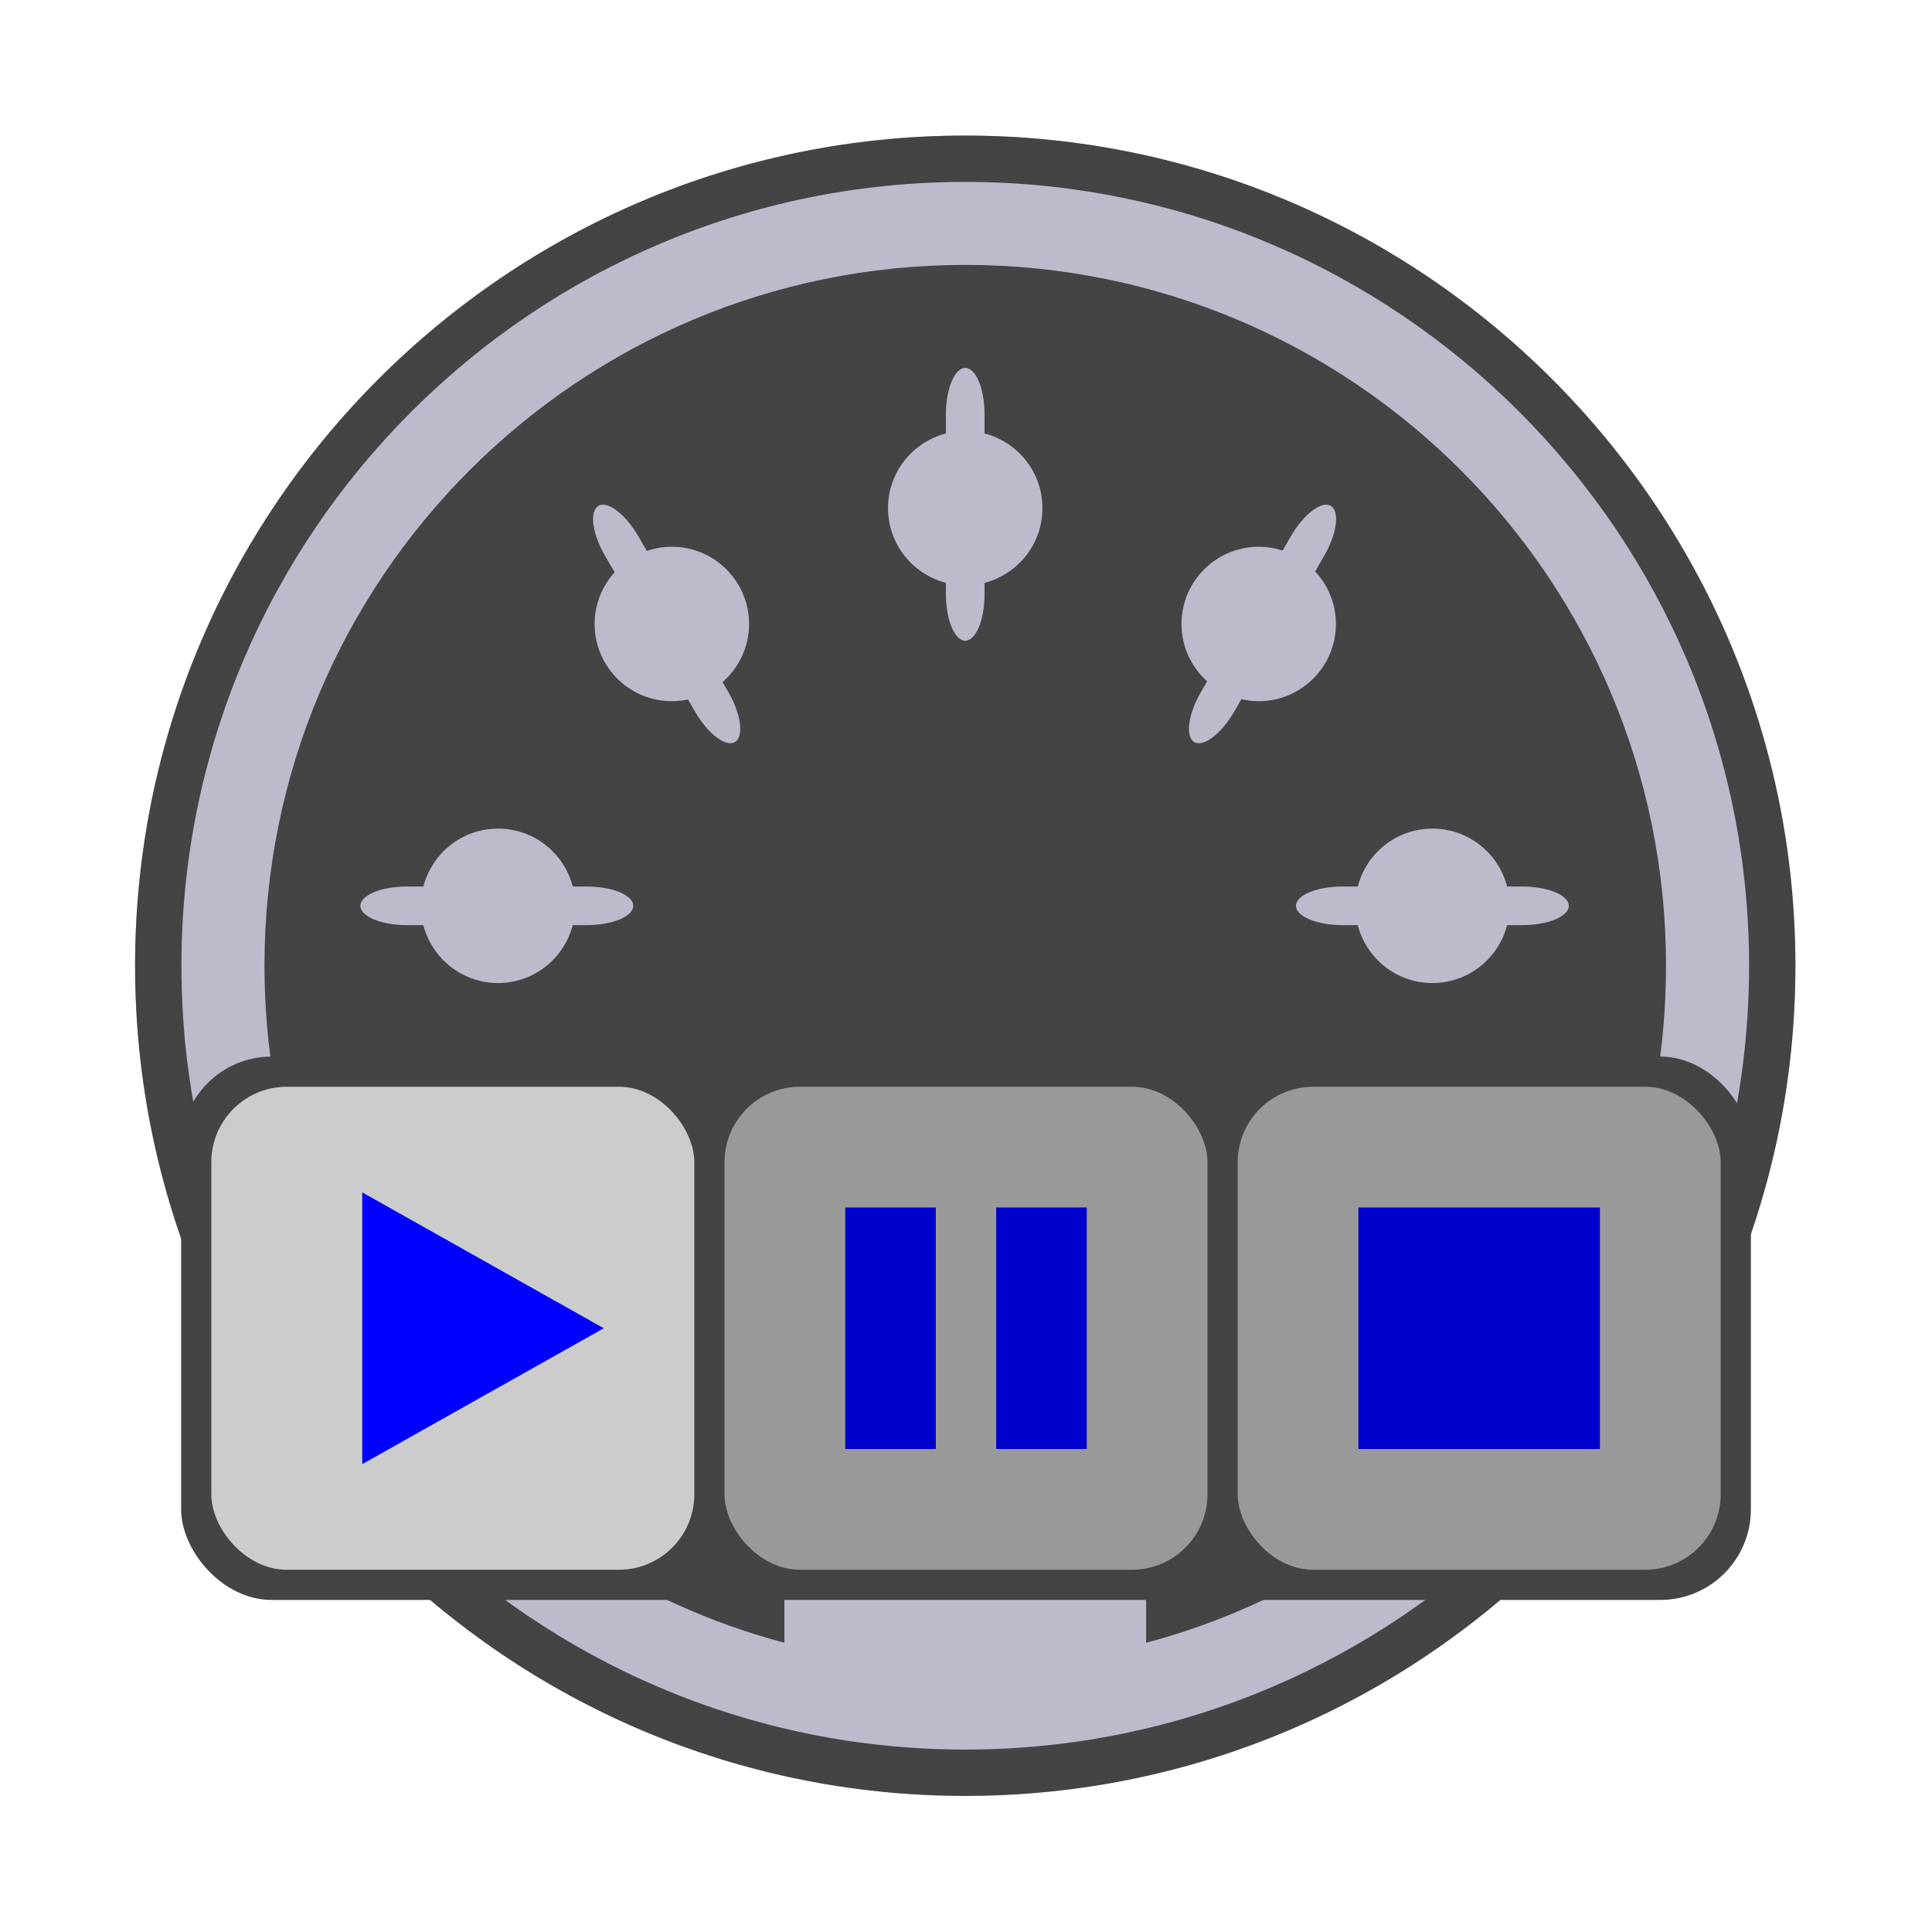 <?xml version="1.0" encoding="UTF-8"?>
<svg xmlns="http://www.w3.org/2000/svg" xmlns:svg="http://www.w3.org/2000/svg" viewBox="0 0 256 256">
<g transform="translate(2.5,255) scale(2.2,-2.2)">
<path fill="#bbc" d="m57,107.743 c-27.57,0 -50,-22.43 -50,-50c0,-27.57 22.43,-50 50,-50c27.57,0 50,22.43 50,50c0,27.57 -22.43,50 -50,50z"/>
<path fill="#444" d="m57,107.743 c-27.57,0 -50,-22.43 -50,-50c0,-27.57 22.43,-50 50,-50c27.57,0 50,22.43 50,50c0,27.57 -22.43,50 -50,50zm0,-97.209c-26.031,0 -47.209,21.178 -47.209,47.209c0,26.031 21.178,47.209 47.209,47.209s47.21,-21.179 47.21,-47.209c0,-26.031 -21.179,-47.209 -47.21,-47.209z"/>
<path fill="#444" d="m67.896,16.965l0,9.349c0,0.512 -0.419,0.93 -0.931,0.93l-19.93,0c-0.511,0 -0.93,-0.418 -0.93,-0.93l0,-9.349c-18.029,4.805 -31.312,21.24 -31.312,40.782c0,23.31 18.896,42.207 42.207,42.207c23.311,0 42.207,-18.896 42.207,-42.207c0,-19.542 -13.283,-35.977 -31.311,-40.782zm-39.034,49.037c-2.166,0 -3.981,-1.484 -4.499,-3.488l-1.003,0c-1.535,0 -2.791,-0.523 -2.791,-1.163c0,-0.639 1.256,-1.162 2.791,-1.162l1.003,0c0.518,-2.005 2.333,-3.488 4.499,-3.488s3.981,1.483 4.498,3.488l0.852,0c1.535,0 2.791,0.523 2.791,1.162c0,0.64 -1.256,1.163 -2.791,1.163l-0.852,0c-0.517,2.004 -2.332,3.488 -4.498,3.488zm10.465,16.976c-0.528,0 -1.033,-0.092 -1.505,-0.254l-0.511,0.884c-0.768,1.329 -1.849,2.155 -2.402,1.836c-0.554,-0.32 -0.379,-1.669 0.389,-2.999l0.581,-1.006c-0.744,-0.825 -1.202,-1.914 -1.202,-3.111c0,-2.568 2.083,-4.651 4.651,-4.651c0.334,0 0.659,0.037 0.973,0.104l0.423,-0.732c0.768,-1.329 1.848,-2.155 2.402,-1.836c0.554,0.32 0.379,1.669 -0.388,2.999l-0.355,0.615c0.976,0.854 1.597,2.104 1.597,3.502c-0.002,2.566 -2.086,4.649 -4.653,4.649zm18.836,6.823l0,1.161c0,1.534 -0.523,2.79 -1.163,2.79s-1.163,-1.256 -1.163,-2.79l0,-1.161c-2.004,-0.517 -3.488,-2.332 -3.488,-4.498c0,-2.165 1.484,-3.98 3.488,-4.498l0,-0.695c0,-1.535 0.523,-2.791 1.163,-2.791s1.163,1.256 1.163,2.791l0,0.694c2.004,0.518 3.487,2.333 3.487,4.498c0,2.167 -1.483,3.982 -3.487,4.499zm20.85,-4.358c-0.554,0.319 -1.635,-0.507 -2.402,-1.836l-0.496,-0.86c-0.454,0.147 -0.938,0.23 -1.441,0.23c-2.567,0 -4.65,-2.083 -4.65,-4.65c0,-1.373 0.599,-2.603 1.545,-3.454l-0.383,-0.663c-0.768,-1.33 -0.941,-2.679 -0.389,-2.999c0.554,-0.319 1.635,0.507 2.402,1.836l0.434,0.75c0.335,-0.076 0.683,-0.121 1.041,-0.121c2.568,0 4.651,2.083 4.651,4.651c0,1.223 -0.477,2.334 -1.25,3.164l0.55,0.953c0.767,1.33 0.941,2.679 0.388,2.999zm11.548,-22.929l-0.925,0c-0.517,2.004 -2.332,3.488 -4.498,3.488c-2.165,0 -3.98,-1.484 -4.498,-3.488l-0.932,0c-1.534,0 -2.79,-0.523 -2.79,-1.163c0,-0.639 1.256,-1.162 2.79,-1.162l0.932,0c0.518,-2.005 2.333,-3.488 4.498,-3.488c2.166,0 3.981,1.483 4.498,3.488l0.925,0c1.535,0 2.791,0.523 2.791,1.162c0,0.639 -1.256,1.163 -2.791,1.163z"/>
</g>
<g transform="translate(96,144)">
<rect x="-72" y="-4" width="208" height="72" rx="12" ry="12" fill="#444" />
<rect x="0" y="0" width="64" height="64" rx="10" ry="10" fill="#999" />
<rect x="68" y="0" width="64" height="64" rx="10" ry="10" fill="#999" />
<rect x="-68" y="0" width="64" height="64" rx="10" ry="10" fill="#ccc" />
<rect x="84" y="16" width="32" height="32" fill="#00c" />
<rect x="16" y="16" width="12" height="32" fill="#00c" />
<rect x="36" y="16" width="12" height="32" fill="#00c" />
<polygon points="-48,14 -48,50 -16,32" fill="#00f" />
</g>
</svg>